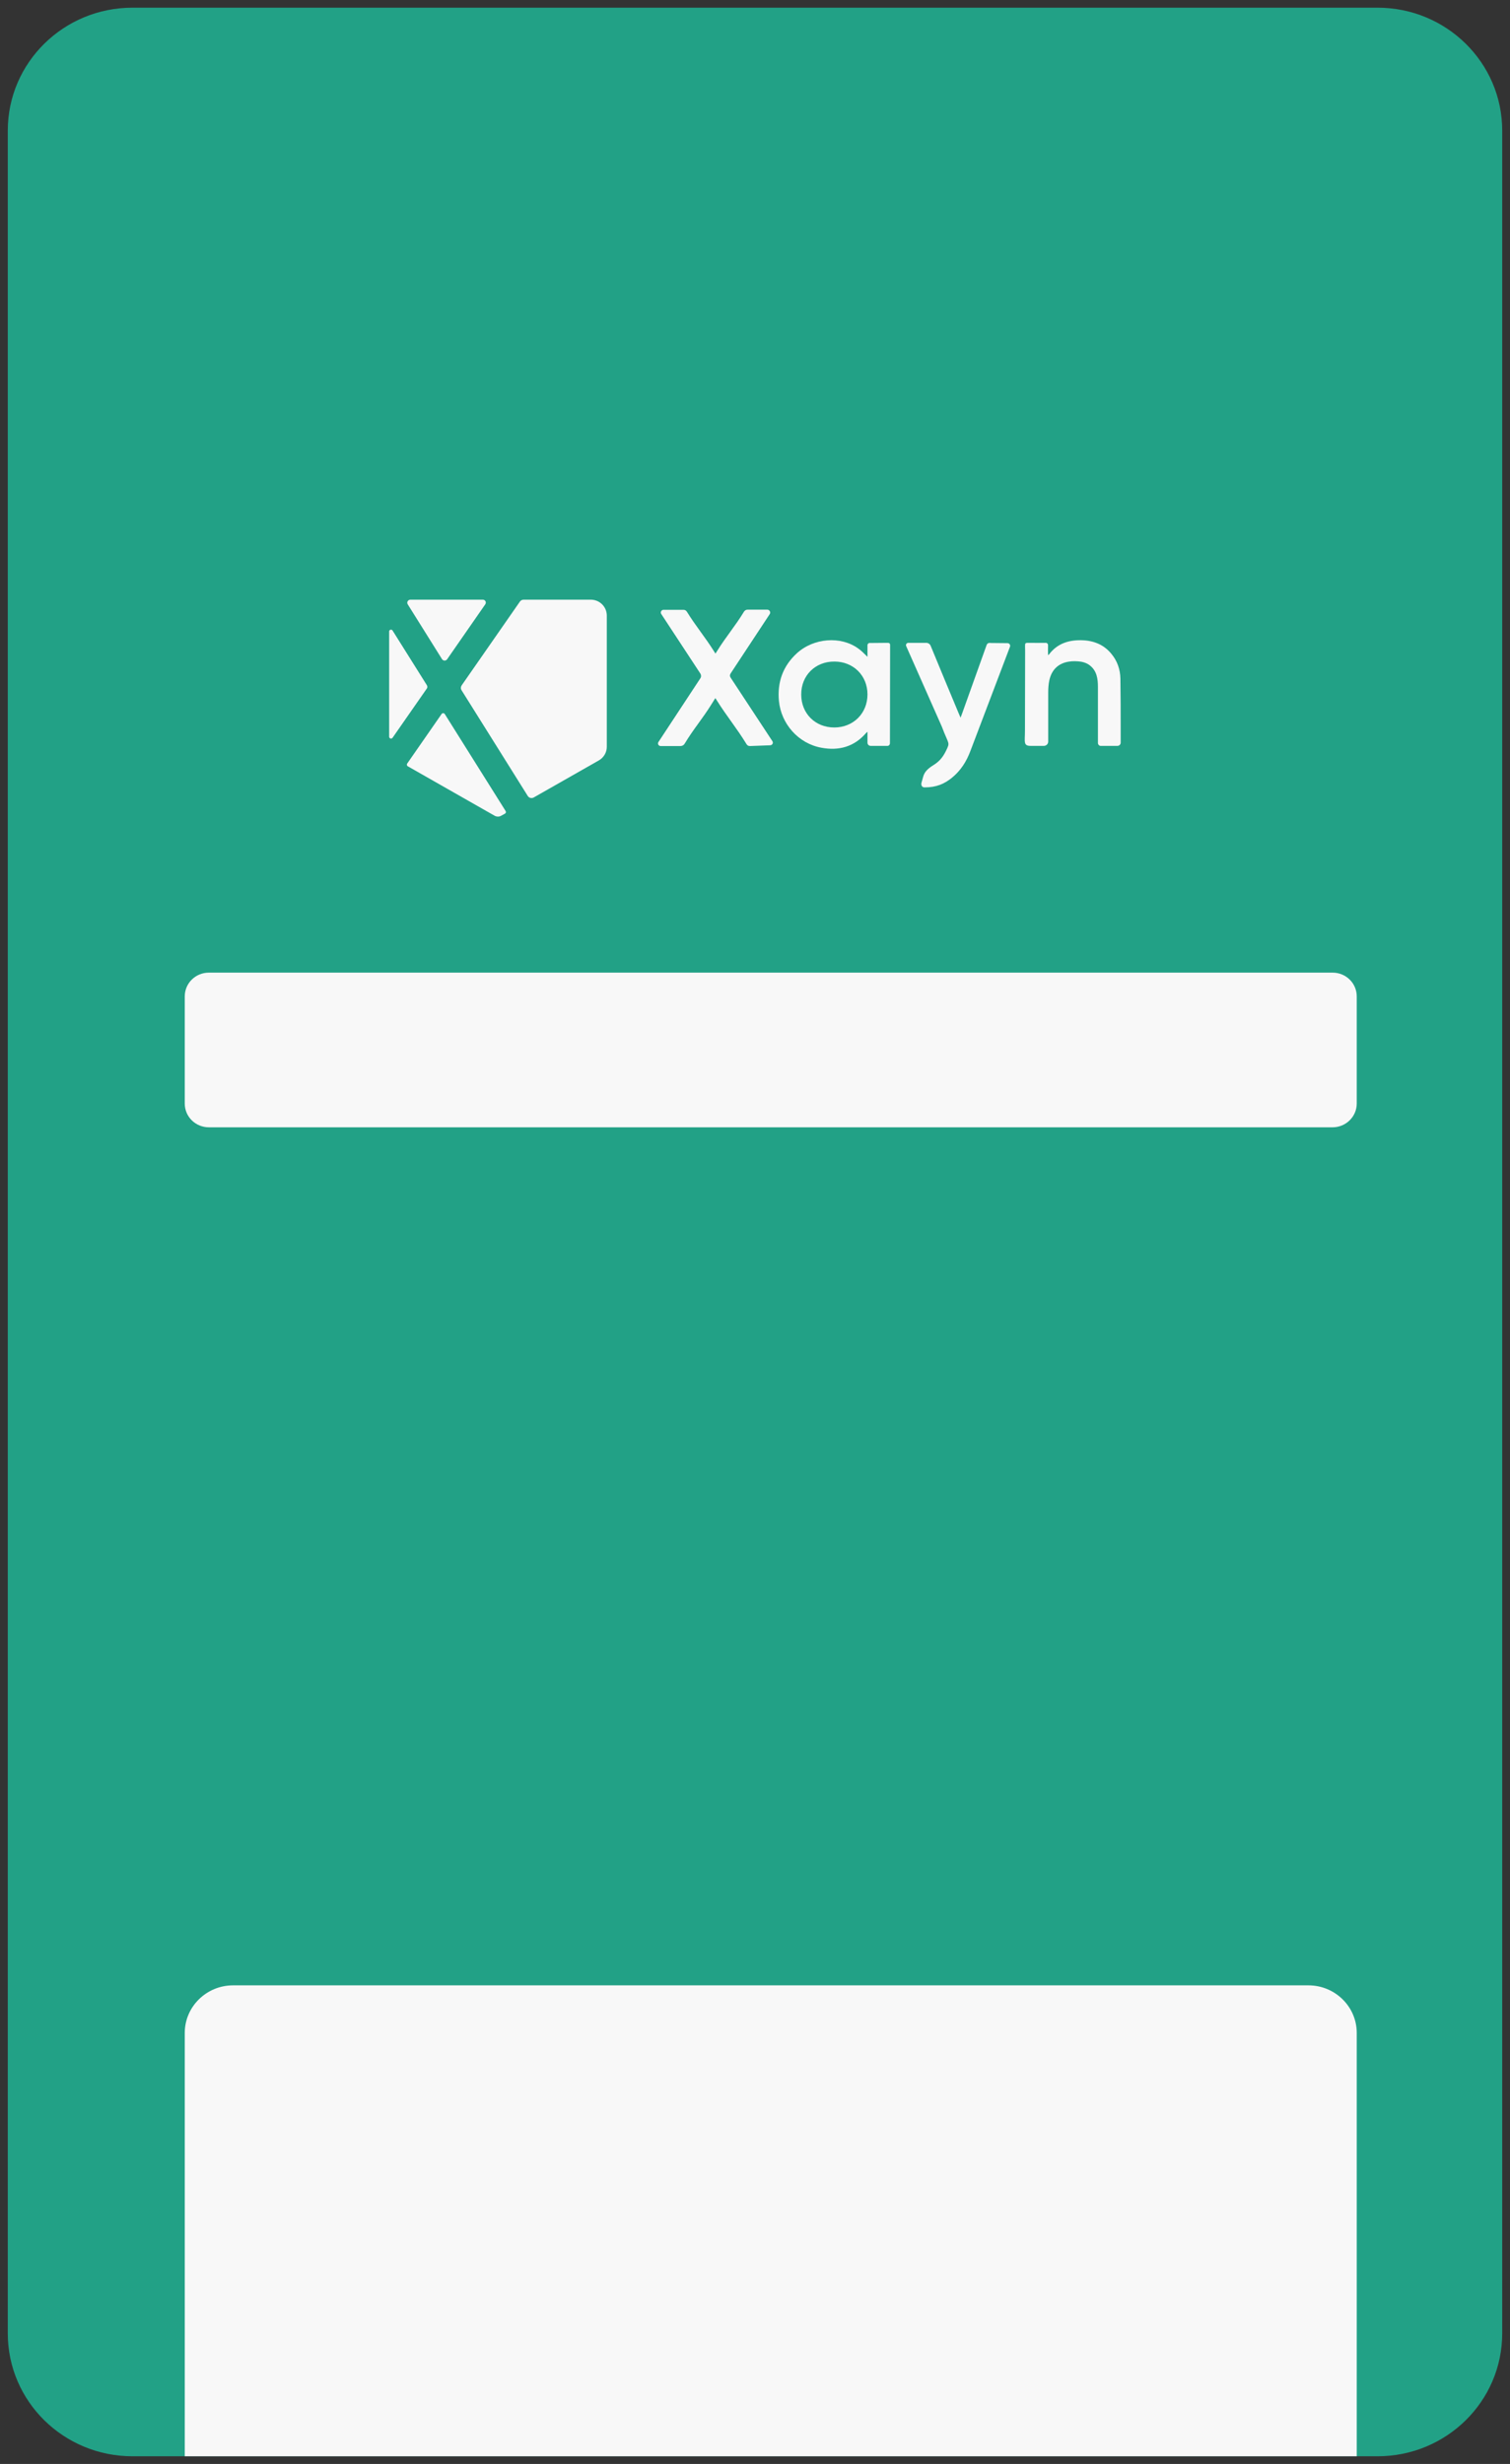<svg width="57" height="93" viewBox="0 0 57 93" fill="none" xmlns="http://www.w3.org/2000/svg">
<rect x="0" y="0" width="57" height="93" fill="#333333" stroke="none"/>
<path d="M51.998 92.71H5.003C2.401 92.71 0.294 90.635 0.294 88.072V4.928C0.294 2.366 2.401 0.29 5.003 0.29H51.998C54.599 0.29 56.706 2.366 56.706 4.928V88.072C56.706 90.635 54.599 92.71 51.998 92.71Z" fill="#22A186"/>
<path d="M49.39 74.935H8.799C7.792 74.935 6.974 75.74 6.974 76.732V92.71H51.215V76.732C51.215 75.74 50.397 74.935 49.39 74.935Z" fill="#F8F8F8"/>
<path d="M50.302 42.549H7.886C7.38 42.549 6.974 42.149 6.974 41.651V37.61C6.974 37.111 7.38 36.711 7.886 36.711H50.302C50.809 36.711 51.215 37.111 51.215 37.61V41.651C51.215 42.149 50.803 42.549 50.302 42.549Z" fill="#F8F8F8"/>
<path d="M28.315 28.159C28.244 28.159 28.209 28.136 28.174 28.078C27.809 27.481 27.438 27.04 27.067 26.449C27.049 26.42 27.032 26.391 27.002 26.35C26.949 26.437 26.902 26.507 26.861 26.576C26.52 27.127 26.178 27.515 25.843 28.072C25.808 28.13 25.749 28.159 25.684 28.159H24.936C24.86 28.159 24.813 28.072 24.854 28.008L26.437 25.602C26.473 25.55 26.473 25.48 26.437 25.423L24.96 23.173C24.919 23.109 24.966 23.017 25.043 23.017H25.796C25.86 23.017 25.896 23.04 25.931 23.092C26.267 23.637 26.602 24.025 26.944 24.57C26.961 24.599 26.979 24.628 27.008 24.669C27.032 24.634 27.049 24.605 27.067 24.576C27.408 24.025 27.75 23.637 28.085 23.086C28.115 23.04 28.162 23.011 28.221 23.011C28.462 23.011 28.709 23.011 28.962 23.011C29.05 23.011 29.103 23.109 29.056 23.179L27.585 25.411C27.544 25.475 27.544 25.521 27.585 25.585L29.156 27.974C29.203 28.043 29.151 28.13 29.068 28.13L28.315 28.159Z" fill="#F8F8F8"/>
<path d="M33.5 28.153H32.87C32.799 28.153 32.746 28.101 32.746 28.032V27.62C32.717 27.649 32.705 27.655 32.693 27.666C32.246 28.188 31.663 28.345 31.01 28.223C30.139 28.066 29.486 27.324 29.403 26.455C29.339 25.747 29.55 25.144 30.08 24.657C30.716 24.078 31.734 23.996 32.399 24.478C32.523 24.564 32.629 24.68 32.746 24.791V24.35C32.746 24.309 32.782 24.269 32.823 24.269L33.5 24.263C33.57 24.263 33.6 24.28 33.6 24.356L33.594 28.061C33.588 28.113 33.553 28.153 33.5 28.153ZM30.245 26.217C30.245 26.93 30.775 27.458 31.493 27.458C32.211 27.458 32.746 26.924 32.746 26.211C32.746 25.498 32.211 24.97 31.499 24.97C30.775 24.965 30.239 25.498 30.245 26.217Z" fill="#F8F8F8"/>
<path d="M36.631 28.345C36.484 28.739 36.266 29.087 35.93 29.359C35.648 29.585 35.354 29.719 34.9 29.719C34.794 29.719 34.759 29.626 34.789 29.527L34.853 29.301C34.906 29.116 35.053 28.994 35.218 28.89C35.418 28.768 35.571 28.623 35.707 28.345C35.877 27.997 35.813 28.124 35.554 27.429L34.206 24.385C34.182 24.327 34.224 24.263 34.288 24.263H34.959C35.036 24.263 35.1 24.304 35.13 24.373C35.483 25.231 35.842 26.095 36.201 26.953C36.219 26.988 36.23 27.023 36.26 27.087C36.307 26.959 36.348 26.855 36.383 26.75C36.666 25.956 36.954 25.156 37.237 24.362C37.266 24.281 37.307 24.257 37.413 24.269L38.031 24.275C38.102 24.275 38.149 24.344 38.126 24.408L36.631 28.345Z" fill="#F8F8F8"/>
<path d="M41.545 28.153H42.181C42.251 28.153 42.304 28.095 42.304 28.031C42.304 27.857 42.304 27.689 42.304 27.521C42.304 26.883 42.304 26.251 42.293 25.614C42.287 25.266 42.175 24.941 41.945 24.669C41.651 24.315 41.257 24.17 40.804 24.164C40.315 24.158 39.897 24.303 39.597 24.703C39.591 24.709 39.579 24.715 39.562 24.727C39.562 24.593 39.556 24.471 39.562 24.35C39.562 24.303 39.526 24.263 39.479 24.263C39.262 24.269 39.044 24.263 38.832 24.263C38.65 24.263 38.703 24.263 38.697 24.686L38.691 27.562C38.691 28.008 38.62 28.153 38.908 28.153H39.403C39.497 28.153 39.568 28.078 39.568 27.991V26.13C39.568 25.979 39.579 25.828 39.609 25.683C39.691 25.301 39.927 25.046 40.327 24.976C40.486 24.947 40.657 24.953 40.815 24.976C40.933 24.999 41.045 25.04 41.139 25.115C41.404 25.318 41.445 25.625 41.445 25.921V28.06C41.457 28.112 41.498 28.153 41.545 28.153Z" fill="#F8F8F8"/>
<path d="M18.227 22.634H15.49C15.402 22.634 15.343 22.732 15.39 22.808L16.685 24.878C16.726 24.947 16.832 24.953 16.879 24.883L18.315 22.814C18.374 22.732 18.315 22.634 18.227 22.634Z" fill="#F8F8F8"/>
<path d="M16.114 25.863L14.819 23.799C14.784 23.741 14.69 23.764 14.69 23.834V27.805C14.69 27.875 14.778 27.904 14.819 27.846L16.114 25.985C16.138 25.95 16.138 25.904 16.114 25.863Z" fill="#F8F8F8"/>
<path d="M22.3 22.634H19.763C19.71 22.634 19.657 22.663 19.628 22.703L17.427 25.869C17.391 25.921 17.385 25.991 17.421 26.049L19.922 30.043C19.969 30.119 20.069 30.142 20.146 30.101L22.6 28.704C22.788 28.6 22.906 28.402 22.906 28.188V23.237C22.906 22.901 22.635 22.634 22.3 22.634Z" fill="#F8F8F8"/>
<path d="M15.396 28.924L18.674 30.791C18.751 30.831 18.845 30.831 18.915 30.791L19.062 30.71C19.098 30.692 19.11 30.646 19.086 30.611L16.791 26.953C16.761 26.906 16.697 26.906 16.667 26.953L15.367 28.825C15.349 28.86 15.361 28.907 15.396 28.924Z" fill="#F8F8F8"/>
</svg>
